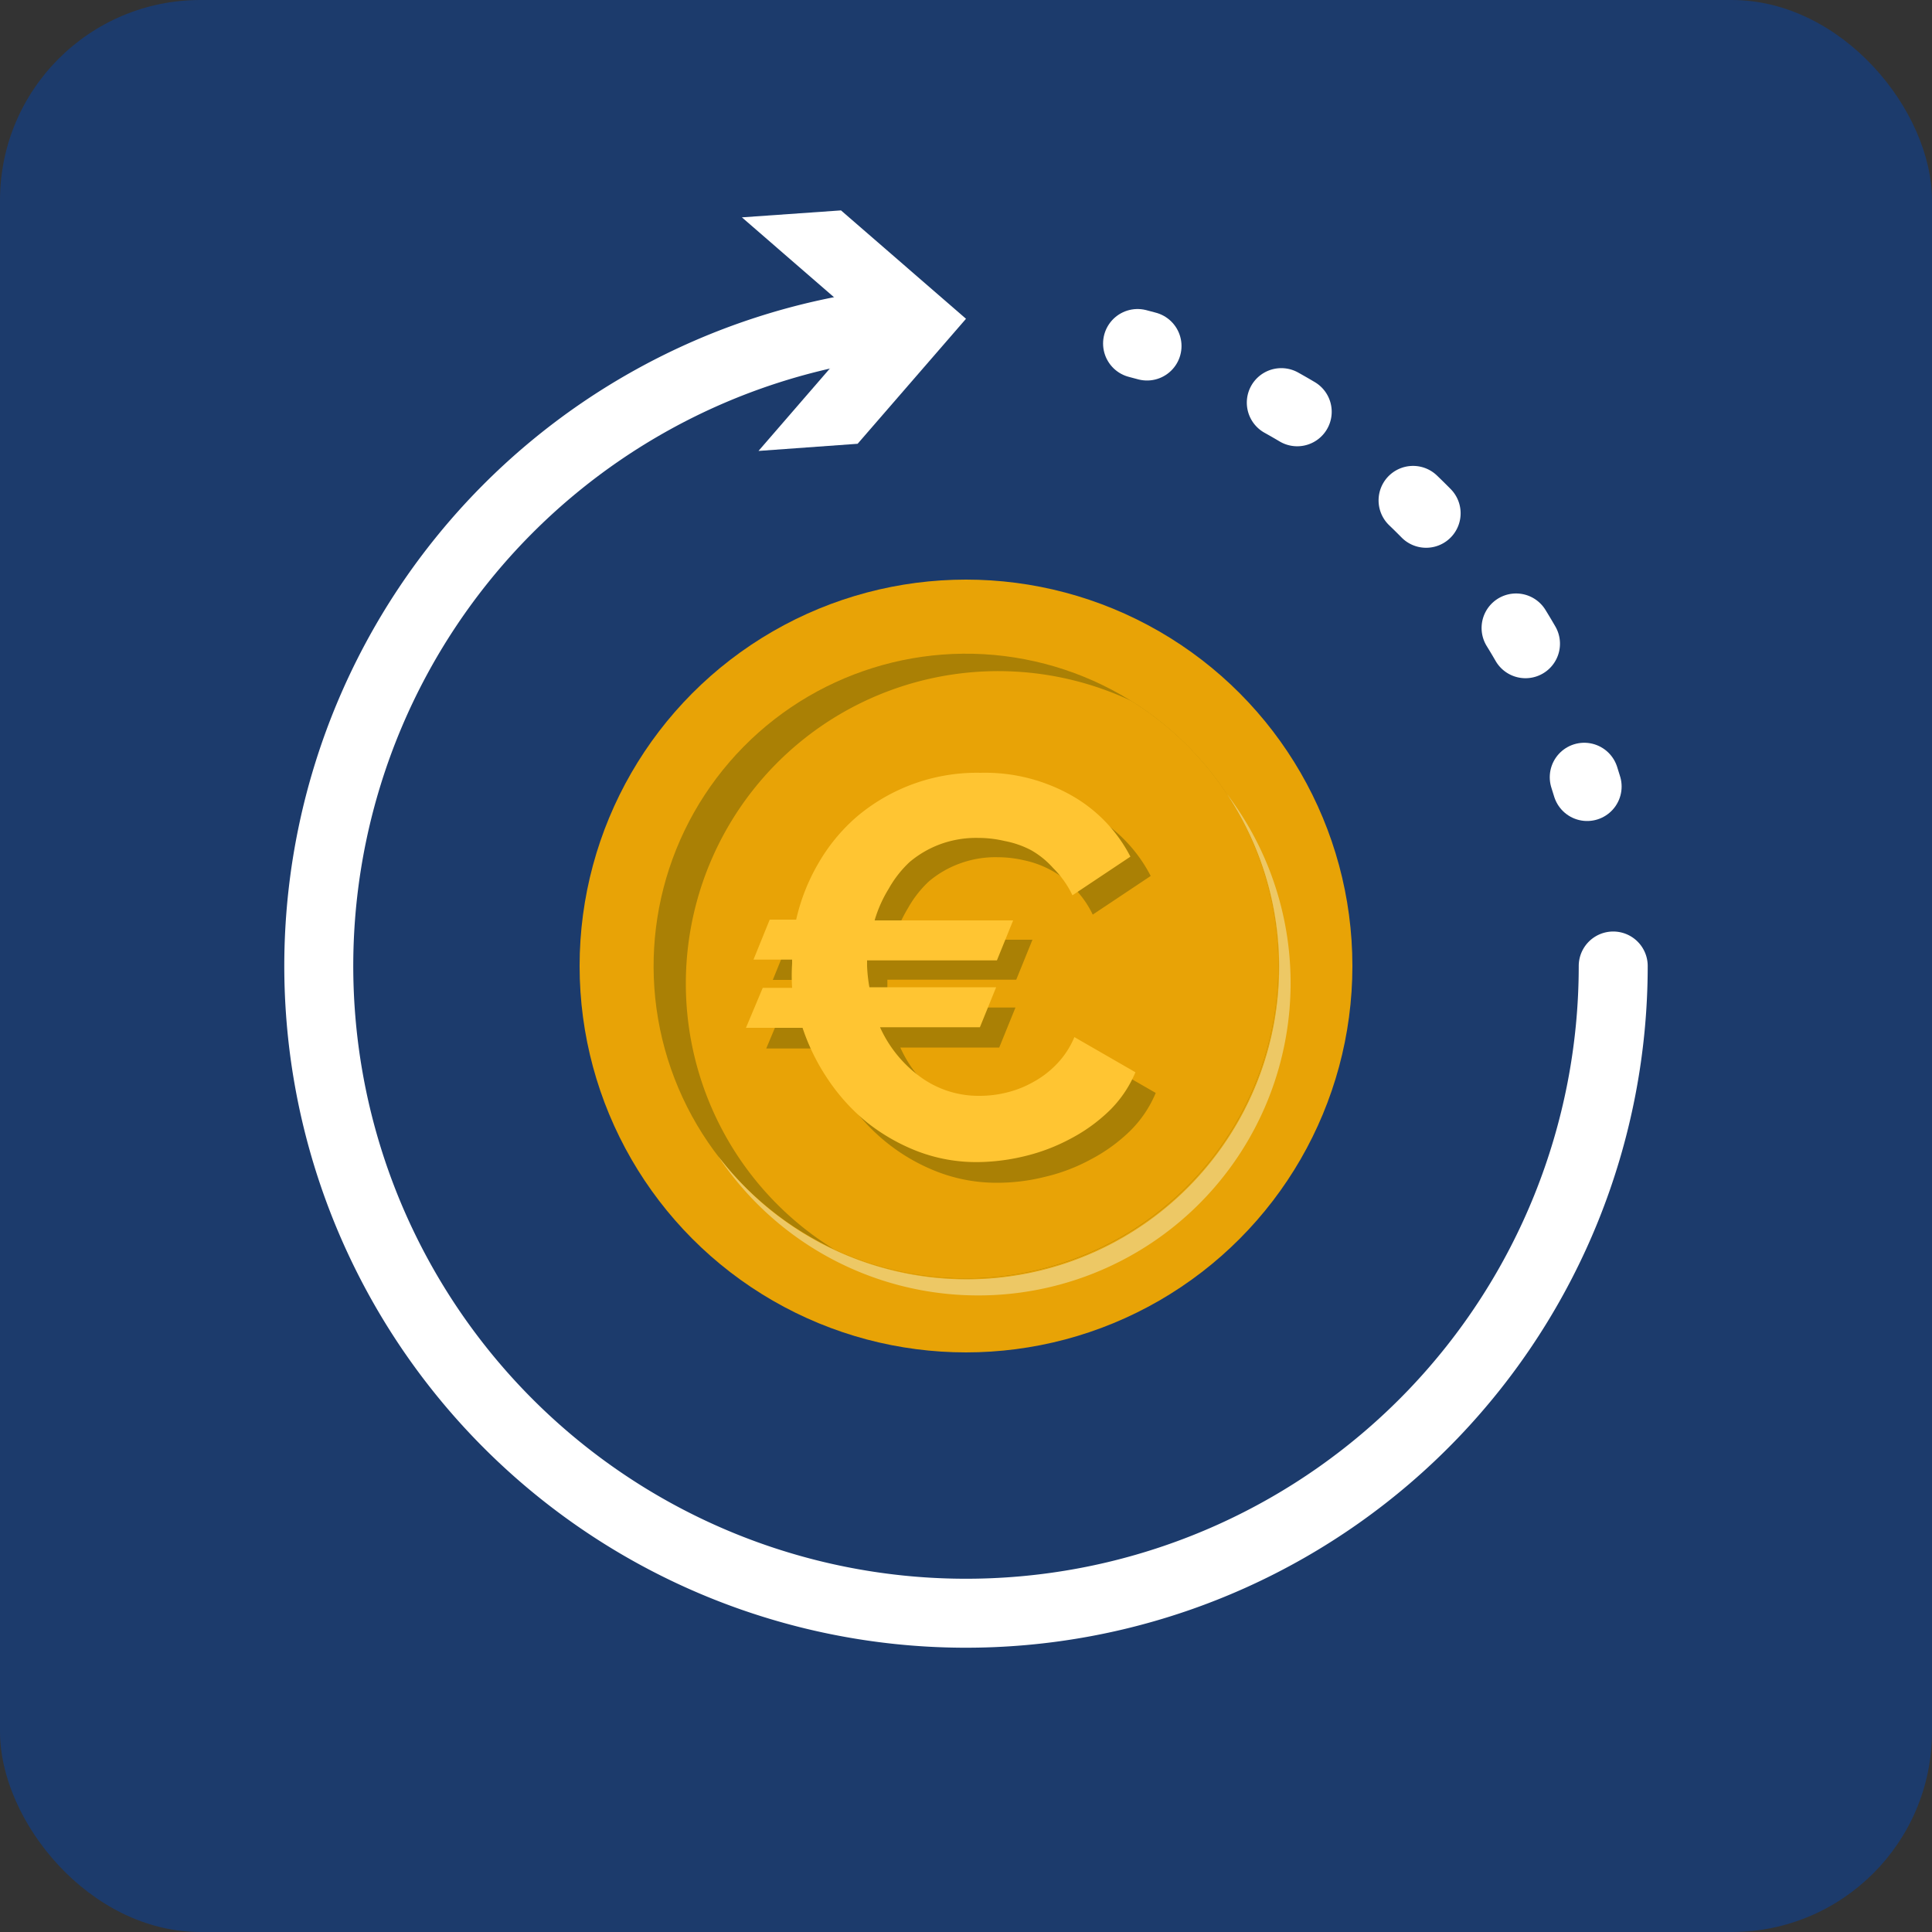 <svg id="Laag_1" data-name="Laag 1" xmlns="http://www.w3.org/2000/svg" viewBox="0 0 100 100"><rect x="0" y="0" width="100" height="100" fill="#333333" stroke="none"/><defs><style>.cls-1{fill:#1c3b6c;}.cls-2,.cls-4,.cls-5{fill:none;stroke:#fff;stroke-linecap:round;stroke-miterlimit:10;stroke-width:3.57px;}.cls-3{fill:#fff;}.cls-4{stroke-dasharray:0.95 7.56;}.cls-5{stroke-dasharray:0.95 7.56 0.95 7.56;}.cls-6{fill:#e8a306;}.cls-7{fill:#aa8005;}.cls-8{fill:#ffc532;}.cls-9{fill:#edc865;}</style></defs><rect class="cls-1" width="100" height="100" rx="10.37"/><path class="cls-2" d="M83.5,50A33.5,33.5,0,1,1,45.92,16.75"/><polygon class="cls-3" points="39.26 23.34 44.87 16.86 38.4 11.25 43.53 10.89 50 16.5 44.39 22.97 39.26 23.34"/><path class="cls-2" d="M58.88,17.78l.49.13"/><path class="cls-4" d="M66.32,20.84a35,35,0,0,1,4,2.6"/><path class="cls-5" d="M73.14,25.9a33.45,33.45,0,0,1,7.52,10.79"/><path class="cls-2" d="M82,40.23l.15.48"/><circle class="cls-6" cx="50" cy="50" r="20"/><circle class="cls-7" cx="50" cy="50" r="16.17" transform="translate(-8.49 89.74) rotate(-79.19)"/><path class="cls-6" d="M66.17,50a16.14,16.14,0,0,0-7.63-13.73,16.17,16.17,0,0,0-15.36,28.4A16.19,16.19,0,0,0,66.17,50Z"/><path class="cls-7" d="M42.26,48.65a10.24,10.24,0,0,1,1.14-2.9,9.38,9.38,0,0,1,2-2.43A9.63,9.63,0,0,1,51.81,41a9.09,9.09,0,0,1,4.75,1.2,7.67,7.67,0,0,1,3,3.14l-3,2a5.05,5.05,0,0,0-1-1.41,4.43,4.43,0,0,0-1.2-.91,5.09,5.09,0,0,0-1.35-.49,6,6,0,0,0-1.37-.16,5.32,5.32,0,0,0-2,.34,5.25,5.25,0,0,0-1.56.91A5.7,5.7,0,0,0,47,47a7.08,7.08,0,0,0-.73,1.64h7.17l-.84,2.07H45.93V51A8,8,0,0,0,46,52.15h6.56l-.84,2.07H46.6a6.47,6.47,0,0,0,2.06,2.55,5,5,0,0,0,3.1,1,5.88,5.88,0,0,0,1.4-.17,5,5,0,0,0,1.38-.53,4.92,4.92,0,0,0,1.22-.94,4.46,4.46,0,0,0,.9-1.38l3.16,1.82a6,6,0,0,1-1.36,2,8.65,8.65,0,0,1-2,1.44,9.45,9.45,0,0,1-2.36.9,10.13,10.13,0,0,1-2.47.31,8.52,8.52,0,0,1-3.09-.56,9.88,9.88,0,0,1-4.65-3.7,10.88,10.88,0,0,1-1.33-2.69H39.66l.87-2.07h1.56A9.65,9.65,0,0,1,42,50.92v-.2h-2l.84-2.07Z"/><path class="cls-8" d="M41.21,47.6a10.24,10.24,0,0,1,1.14-2.9,9.38,9.38,0,0,1,2-2.43A9.63,9.63,0,0,1,50.76,40a9.09,9.09,0,0,1,4.75,1.2,7.67,7.67,0,0,1,3,3.14l-3,2a5.05,5.05,0,0,0-1-1.41A4.47,4.47,0,0,0,53.36,44,4.9,4.9,0,0,0,52,43.53a6,6,0,0,0-1.37-.16,5.41,5.41,0,0,0-2,.34,5.32,5.32,0,0,0-1.55.91A5.7,5.7,0,0,0,46,46a6.68,6.68,0,0,0-.73,1.64h7.17l-.84,2.07H44.88V50A8,8,0,0,0,45,51.1h6.56l-.84,2.07H45.55a6.47,6.47,0,0,0,2.06,2.55,5.1,5.1,0,0,0,3.09,1,5.76,5.76,0,0,0,1.4-.17A5.32,5.32,0,0,0,53.49,56a4.92,4.92,0,0,0,1.22-.94,4.46,4.46,0,0,0,.9-1.38l3.16,1.82a6.05,6.05,0,0,1-1.36,2,8.65,8.65,0,0,1-2,1.44,9.85,9.85,0,0,1-2.36.9,10.71,10.71,0,0,1-2.47.31,8.52,8.52,0,0,1-3.09-.56,10,10,0,0,1-2.62-1.5,10.12,10.12,0,0,1-2-2.2,10.88,10.88,0,0,1-1.33-2.69H38.61l.87-2.07H41A9.65,9.65,0,0,1,41,49.87v-.2H39l.84-2.07Z"/><path class="cls-9" d="M63.5,41.09A16.17,16.17,0,0,1,37.17,59.84,16.17,16.17,0,1,0,63.5,41.09Z"/></svg>